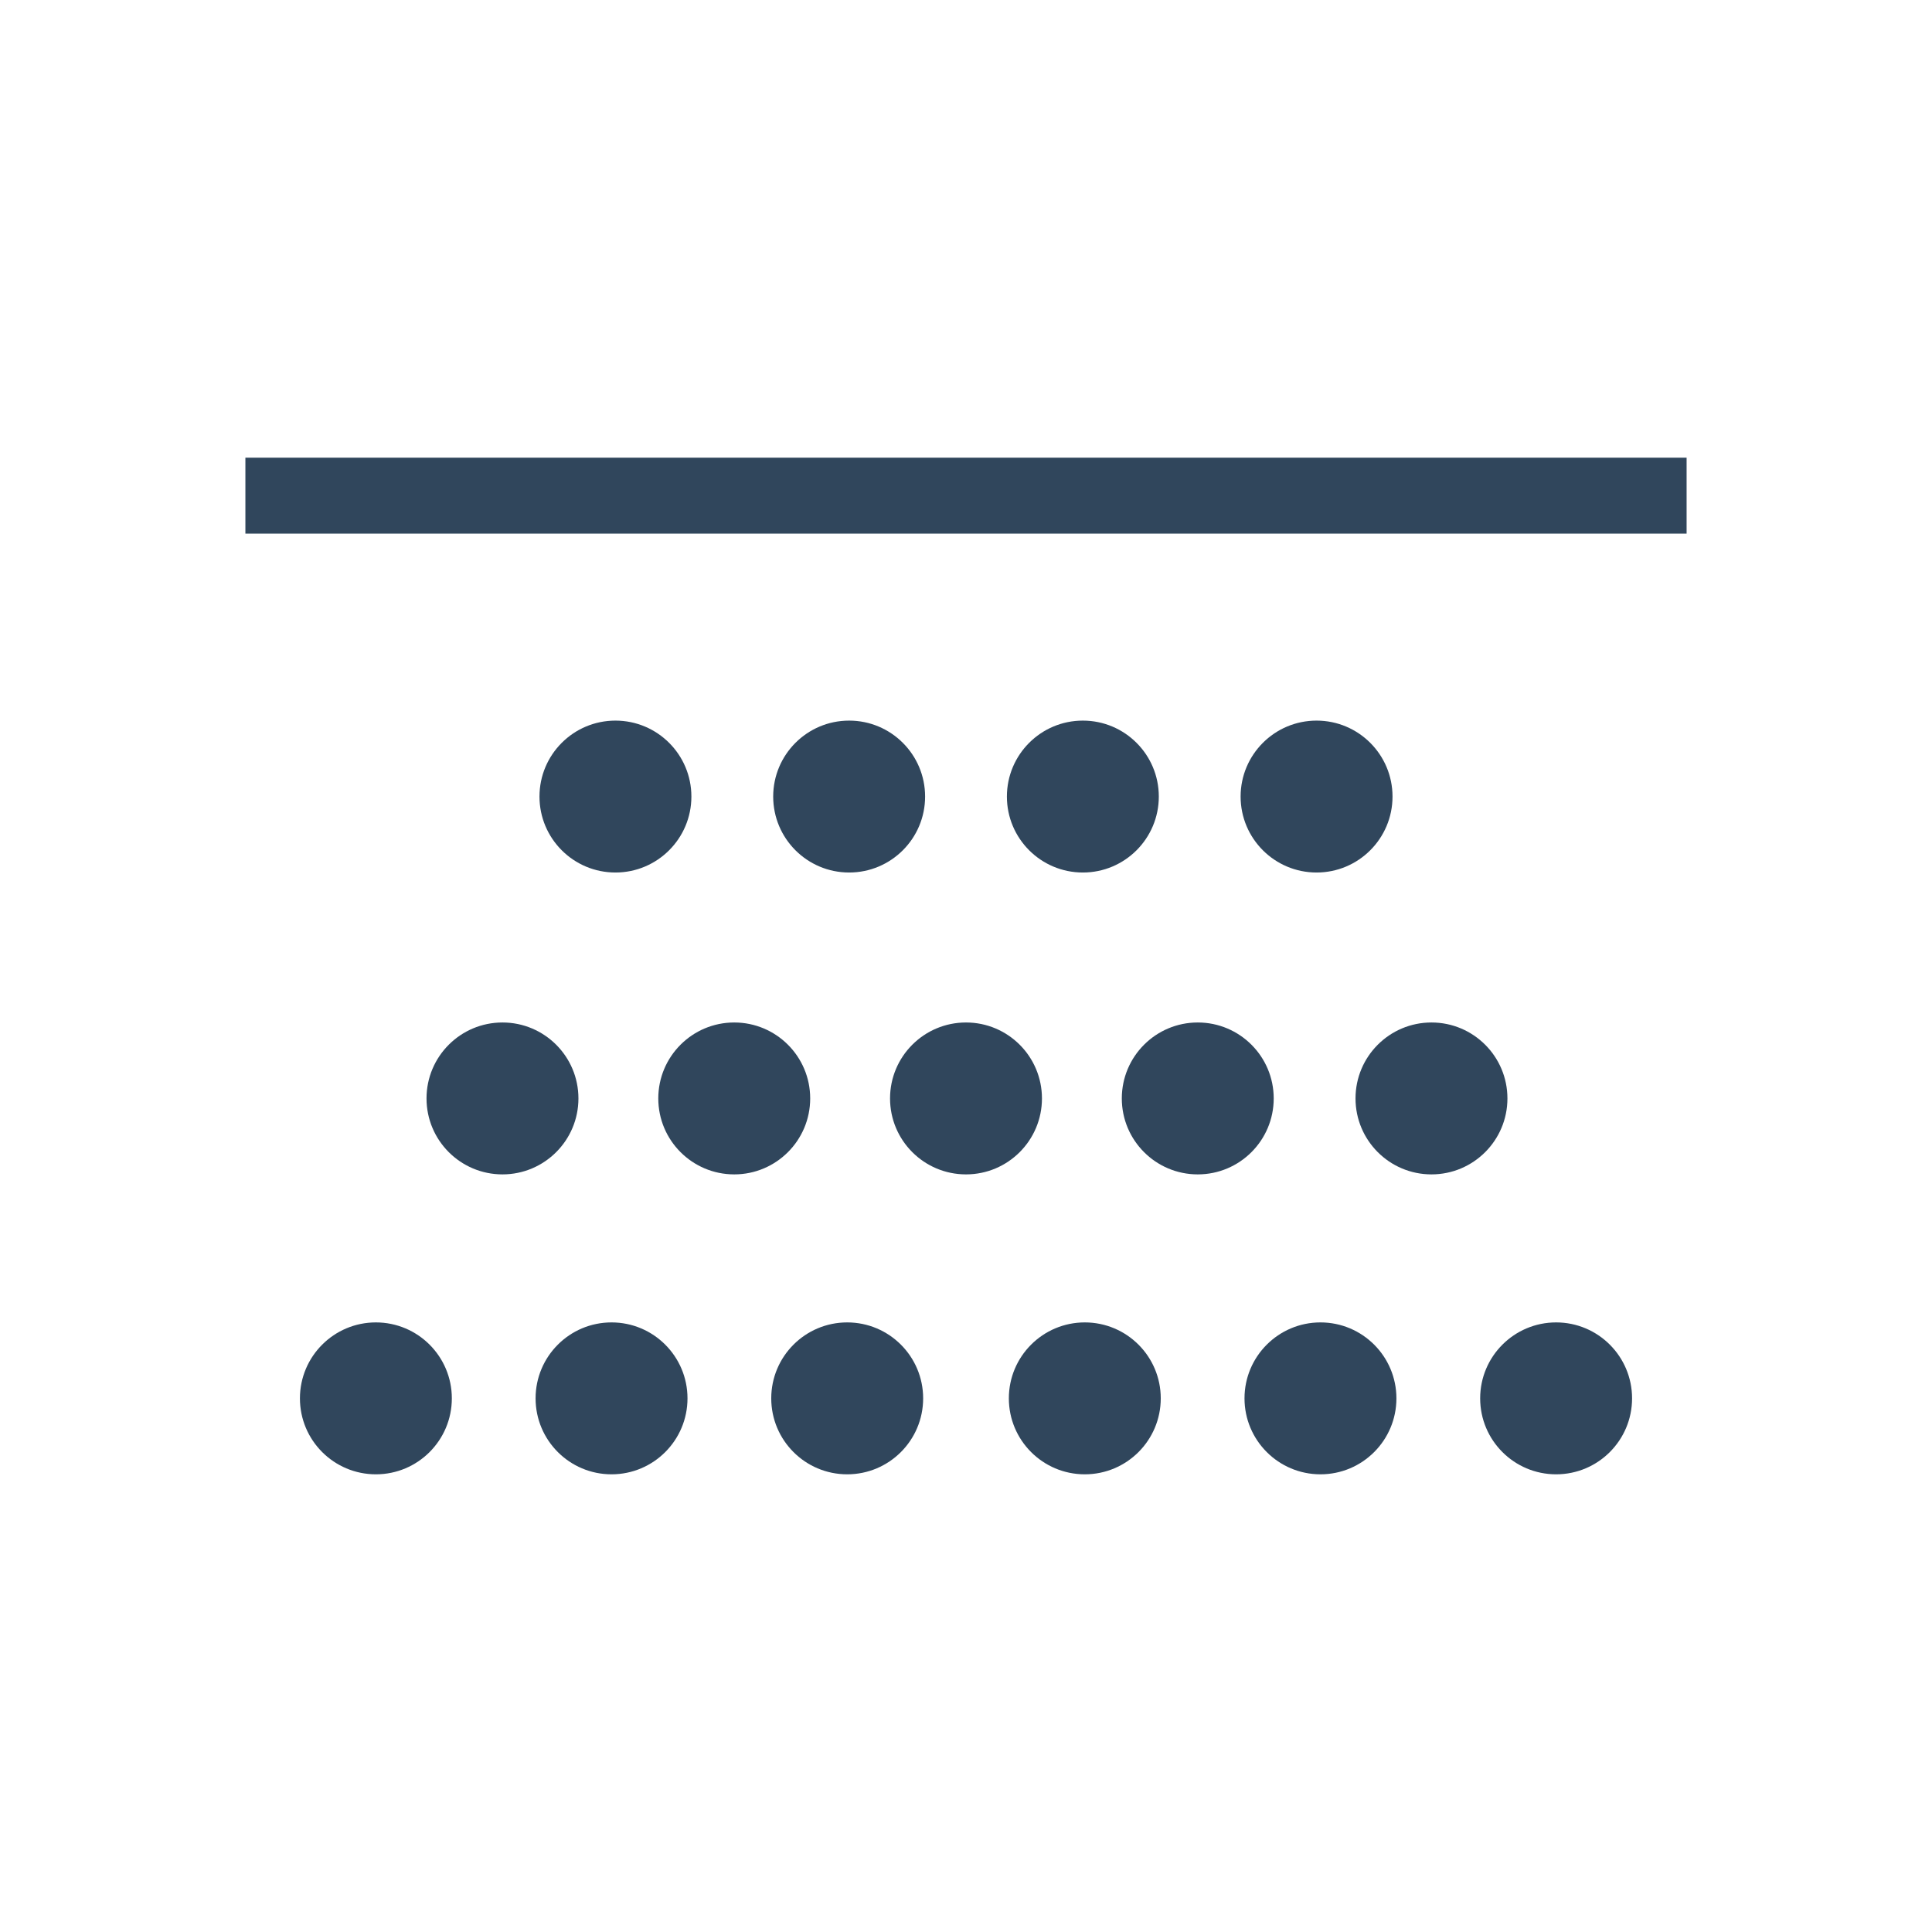 <?xml version="1.0" encoding="utf-8"?>
<!-- Generator: Adobe Illustrator 24.0.2, SVG Export Plug-In . SVG Version: 6.00 Build 0)  -->
<svg version="1.1" id="Layer_1" xmlns="http://www.w3.org/2000/svg" xmlns:xlink="http://www.w3.org/1999/xlink" x="0px" y="0px"
	 viewBox="0 0 99.2 99.2" style="enable-background:new 0 0 99.2 99.2;" xml:space="preserve">
<style type="text/css">
	.st0{fill:#30465C;}
	.st1{fill:none;stroke:#000000;stroke-miterlimit:10;}
	.st2{fill:#020203;}
</style>
<g>
	<g>
		<circle class="st0" cx="31.6" cy="40.9" r="3.9"/>
		<circle class="st0" cx="43.6" cy="40.9" r="3.9"/>
		<circle class="st0" cx="55.6" cy="40.9" r="3.9"/>
		<circle class="st0" cx="67.6" cy="40.9" r="3.9"/>
	</g>
	<g>
		<circle class="st0" cx="25.8" cy="56.4" r="3.9"/>
		<circle class="st0" cx="37.7" cy="56.4" r="3.9"/>
		<circle class="st0" cx="49.6" cy="56.4" r="3.9"/>
		<circle class="st0" cx="61.5" cy="56.4" r="3.9"/>
		<circle class="st0" cx="73.5" cy="56.4" r="3.9"/>
	</g>
	<g>
		<circle class="st0" cx="19.3" cy="71.8" r="3.9"/>
		<circle class="st0" cx="31.4" cy="71.8" r="3.9"/>
		<circle class="st0" cx="43.5" cy="71.8" r="3.9"/>
		<circle class="st0" cx="55.7" cy="71.8" r="3.9"/>
		<circle class="st0" cx="67.8" cy="71.8" r="3.9"/>
		<circle class="st0" cx="79.9" cy="71.8" r="3.9"/>
	</g>
	<rect x="12.6" y="23.5" class="st0" width="74" height="3.9"/>
</g>
</svg>
